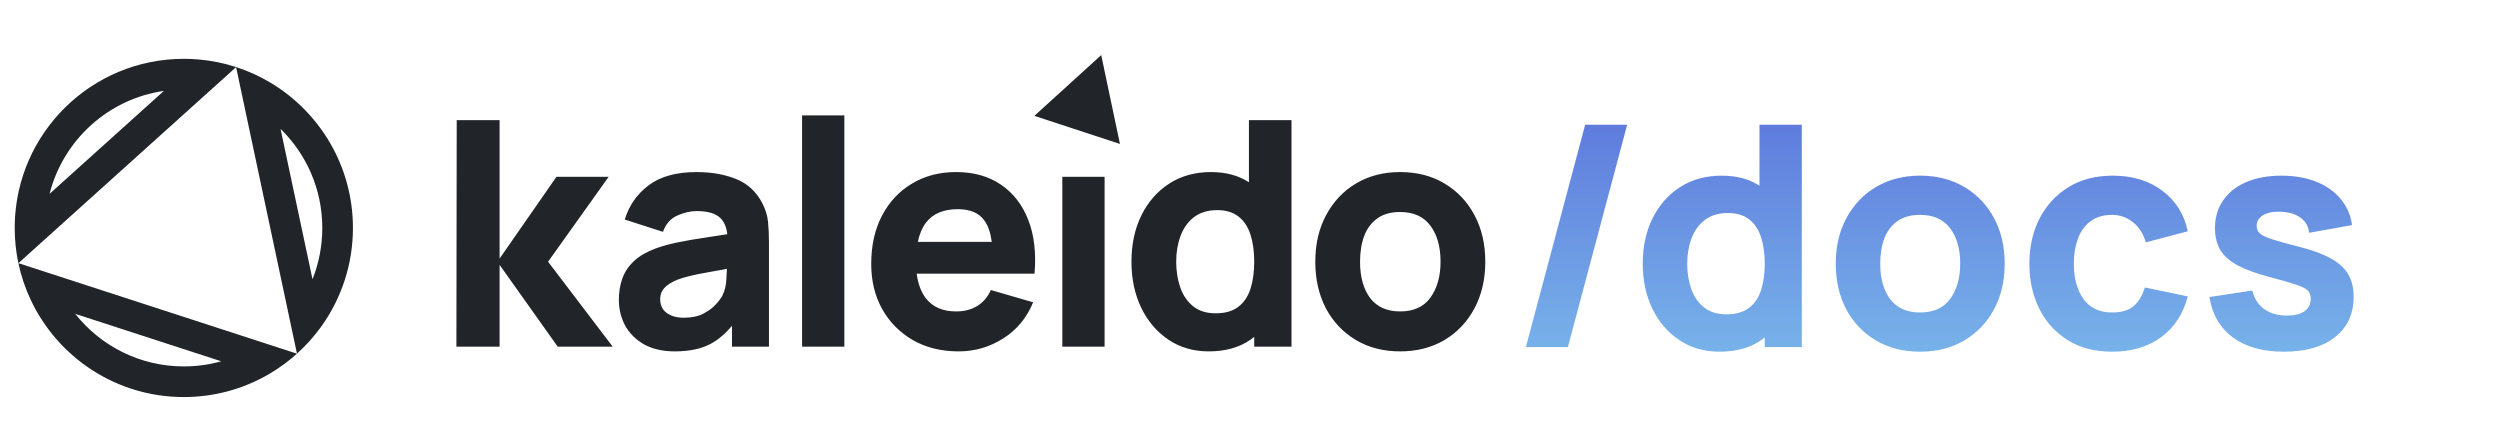 <svg width="170" height="30" viewBox="0 0 170 30" fill="none" xmlns="http://www.w3.org/2000/svg">
<path fill-rule="evenodd" clip-rule="evenodd" d="M76.156 9.787L74.883 3.746L70.335 7.879L76.156 9.787ZM54.541 7.849V23.573H57.416V7.849H54.541ZM31.035 23.573L31.056 8.17H33.973V17.583L37.84 12.021H41.39L37.269 17.797L41.665 23.573H37.925L33.973 18.011V23.573H31.035ZM45.886 23.894C45.069 23.894 44.375 23.737 43.805 23.423C43.241 23.102 42.812 22.678 42.516 22.15C42.227 21.616 42.083 21.027 42.083 20.386C42.083 19.851 42.163 19.362 42.325 18.92C42.487 18.478 42.748 18.089 43.107 17.754C43.474 17.412 43.963 17.127 44.576 16.898C44.999 16.742 45.502 16.602 46.087 16.481C46.672 16.36 47.334 16.246 48.074 16.139C48.509 16.072 48.97 16.001 49.456 15.926C49.402 15.45 49.247 15.086 48.993 14.834C48.669 14.513 48.126 14.353 47.366 14.353C46.943 14.353 46.503 14.456 46.045 14.663C45.587 14.87 45.267 15.237 45.083 15.765L42.484 14.93C42.773 13.975 43.315 13.197 44.111 12.598C44.907 11.999 45.992 11.7 47.366 11.7C48.373 11.7 49.268 11.857 50.05 12.171C50.831 12.484 51.423 13.026 51.825 13.796C52.05 14.224 52.184 14.652 52.226 15.08C52.268 15.508 52.289 15.986 52.289 16.513V23.573H49.775V22.155C49.321 22.696 48.838 23.105 48.327 23.381C47.686 23.723 46.873 23.894 45.886 23.894ZM46.499 21.605C47.028 21.605 47.471 21.512 47.831 21.327C48.197 21.134 48.486 20.917 48.697 20.674C48.915 20.432 49.063 20.229 49.141 20.065C49.289 19.751 49.373 19.387 49.394 18.974C49.411 18.717 49.423 18.487 49.43 18.284C48.957 18.366 48.55 18.439 48.211 18.503C47.683 18.596 47.256 18.681 46.932 18.76C46.608 18.838 46.323 18.924 46.077 19.016C45.795 19.13 45.566 19.255 45.39 19.391C45.221 19.519 45.094 19.662 45.009 19.819C44.932 19.975 44.893 20.15 44.893 20.343C44.893 20.607 44.956 20.835 45.083 21.027C45.217 21.213 45.404 21.355 45.643 21.455C45.883 21.555 46.168 21.605 46.499 21.605ZM65.181 23.894C64.011 23.894 62.98 23.641 62.085 23.134C61.197 22.621 60.5 21.919 59.993 21.027C59.493 20.129 59.243 19.102 59.243 17.947C59.243 16.684 59.489 15.586 59.982 14.652C60.475 13.718 61.155 12.994 62.022 12.481C62.888 11.96 63.885 11.7 65.012 11.7C66.209 11.7 67.227 11.985 68.065 12.556C68.904 13.126 69.524 13.928 69.925 14.962C70.327 15.996 70.468 17.212 70.348 18.61H68.964H67.505H62.335C62.425 19.303 62.637 19.866 62.972 20.3C63.437 20.885 64.117 21.177 65.012 21.177C65.575 21.177 66.058 21.052 66.459 20.803C66.861 20.553 67.167 20.193 67.379 19.722L70.253 20.557C69.823 21.612 69.143 22.432 68.213 23.017C67.291 23.602 66.28 23.894 65.181 23.894ZM66.945 15.005C67.191 15.343 67.356 15.824 67.44 16.449H62.411C62.523 15.916 62.71 15.477 62.972 15.133C63.437 14.527 64.159 14.224 65.139 14.224C65.977 14.224 66.579 14.485 66.945 15.005ZM75.112 12.021H72.238V23.573H75.112V12.021ZM82.201 23.894C81.152 23.894 80.232 23.627 79.444 23.092C78.654 22.557 78.038 21.829 77.594 20.91C77.158 19.99 76.939 18.952 76.939 17.797C76.939 16.62 77.161 15.576 77.605 14.663C78.056 13.743 78.686 13.019 79.496 12.492C80.306 11.964 81.257 11.7 82.349 11.7C83.358 11.7 84.217 11.931 84.927 12.393V8.17H87.823V23.573H85.287V22.909C85.208 22.972 85.127 23.033 85.044 23.092C84.283 23.627 83.335 23.894 82.201 23.894ZM85.033 19.637C85.202 19.109 85.287 18.496 85.287 17.797C85.287 17.098 85.202 16.485 85.033 15.957C84.864 15.43 84.593 15.019 84.219 14.727C83.853 14.435 83.371 14.289 82.772 14.289C82.131 14.289 81.603 14.449 81.187 14.77C80.778 15.084 80.475 15.508 80.278 16.043C80.081 16.57 79.982 17.155 79.982 17.797C79.982 18.446 80.078 19.038 80.268 19.573C80.458 20.1 80.75 20.521 81.145 20.835C81.539 21.148 82.046 21.305 82.666 21.305C83.307 21.305 83.818 21.159 84.198 20.867C84.586 20.574 84.864 20.164 85.033 19.637ZM92.188 23.113C93.054 23.634 94.061 23.894 95.21 23.894C96.351 23.894 97.355 23.637 98.221 23.124C99.094 22.603 99.774 21.887 100.26 20.974C100.753 20.054 101 18.995 101 17.797C101 16.606 100.757 15.554 100.271 14.642C99.785 13.722 99.105 13.001 98.232 12.481C97.365 11.96 96.358 11.7 95.21 11.7C94.082 11.7 93.086 11.957 92.219 12.47C91.353 12.984 90.673 13.7 90.18 14.62C89.687 15.533 89.44 16.592 89.44 17.797C89.44 18.988 89.68 20.043 90.159 20.963C90.645 21.876 91.321 22.593 92.188 23.113ZM97.27 20.236C96.819 20.863 96.132 21.177 95.21 21.177C94.315 21.177 93.635 20.874 93.17 20.268C92.713 19.654 92.484 18.831 92.484 17.797C92.484 17.127 92.579 16.538 92.769 16.032C92.966 15.526 93.265 15.13 93.667 14.845C94.069 14.559 94.583 14.417 95.21 14.417C96.118 14.417 96.802 14.723 97.26 15.337C97.724 15.95 97.957 16.77 97.957 17.797C97.957 18.788 97.728 19.601 97.27 20.236Z" fill="#212529"/>
<path fill-rule="evenodd" clip-rule="evenodd" d="M20.192 24.049C19.627 24.558 19.01 25.012 18.352 25.402C18.263 25.454 18.174 25.506 18.084 25.555C16.431 26.476 14.527 27 12.5 27C7.883 27 3.901 24.279 2.071 20.352C1.71 19.577 1.432 18.755 1.25 17.898C1.25 17.896 1.25 17.894 1.249 17.892C1.086 17.12 1 16.32 1 15.5C1 15.438 1 15.376 1.001 15.315C1.1 9.049 6.211 4 12.5 4C12.843 4 13.183 4.015 13.518 4.044C14.392 4.121 15.238 4.296 16.045 4.557C16.052 4.559 16.059 4.561 16.066 4.564C16.893 4.833 17.679 5.194 18.412 5.634C21.76 7.644 24 11.31 24 15.5C24 17.959 23.228 20.238 21.913 22.108C21.854 22.192 21.794 22.275 21.733 22.358C21.276 22.971 20.761 23.536 20.194 24.047L16.054 4.566L1.251 17.895L20.192 24.049ZM15.045 24.568L5.115 21.342C6.84 23.519 9.507 24.916 12.5 24.916C13.382 24.916 14.236 24.795 15.045 24.568ZM11.145 6.181L3.372 13.18C4.298 9.528 7.357 6.727 11.145 6.181ZM19.076 8.762L21.25 18.986C21.68 17.908 21.916 16.732 21.916 15.5C21.916 12.859 20.828 10.472 19.076 8.762Z" fill="#212529"/>
<path d="M107.792 8.48H110.648L106.616 23.6H103.76L107.792 8.48ZM116.936 23.915C115.893 23.915 114.98 23.653 114.196 23.128C113.412 22.603 112.799 21.889 112.358 20.986C111.924 20.083 111.707 19.064 111.707 17.93C111.707 16.775 111.928 15.75 112.369 14.854C112.817 13.951 113.443 13.24 114.248 12.722C115.053 12.204 115.998 11.945 117.083 11.945C118.161 11.945 119.068 12.208 119.803 12.733C120.538 13.258 121.094 13.972 121.472 14.875C121.85 15.778 122.039 16.796 122.039 17.93C122.039 19.064 121.847 20.083 121.462 20.986C121.084 21.889 120.517 22.603 119.761 23.128C119.005 23.653 118.063 23.915 116.936 23.915ZM117.398 21.374C118.035 21.374 118.543 21.231 118.921 20.944C119.306 20.657 119.582 20.254 119.75 19.736C119.918 19.218 120.002 18.616 120.002 17.93C120.002 17.244 119.918 16.642 119.75 16.124C119.582 15.606 119.313 15.204 118.942 14.917C118.578 14.63 118.098 14.486 117.503 14.486C116.866 14.486 116.341 14.644 115.928 14.959C115.522 15.267 115.221 15.683 115.025 16.208C114.829 16.726 114.731 17.3 114.731 17.93C114.731 18.567 114.826 19.148 115.015 19.673C115.204 20.191 115.494 20.604 115.886 20.912C116.278 21.22 116.782 21.374 117.398 21.374ZM120.002 23.6V15.83H119.645V8.48H122.522V23.6H120.002ZM130.565 23.915C129.424 23.915 128.423 23.66 127.562 23.149C126.701 22.638 126.029 21.934 125.546 21.038C125.07 20.135 124.832 19.099 124.832 17.93C124.832 16.747 125.077 15.708 125.567 14.812C126.057 13.909 126.733 13.205 127.594 12.701C128.455 12.197 129.445 11.945 130.565 11.945C131.706 11.945 132.707 12.201 133.568 12.712C134.436 13.223 135.112 13.93 135.595 14.833C136.078 15.729 136.319 16.761 136.319 17.93C136.319 19.106 136.074 20.146 135.584 21.049C135.101 21.945 134.426 22.648 133.558 23.159C132.697 23.663 131.699 23.915 130.565 23.915ZM130.565 21.248C131.482 21.248 132.165 20.94 132.613 20.324C133.068 19.701 133.295 18.903 133.295 17.93C133.295 16.922 133.064 16.117 132.602 15.515C132.147 14.913 131.468 14.612 130.565 14.612C129.942 14.612 129.431 14.752 129.032 15.032C128.633 15.312 128.336 15.701 128.14 16.198C127.951 16.695 127.856 17.272 127.856 17.93C127.856 18.945 128.084 19.754 128.539 20.356C129.001 20.951 129.676 21.248 130.565 21.248ZM143.626 23.915C142.45 23.915 141.442 23.653 140.602 23.128C139.762 22.603 139.118 21.889 138.67 20.986C138.222 20.083 137.998 19.064 137.998 17.93C137.998 16.782 138.229 15.757 138.691 14.854C139.16 13.951 139.818 13.24 140.665 12.722C141.512 12.204 142.513 11.945 143.668 11.945C145.005 11.945 146.125 12.285 147.028 12.964C147.938 13.636 148.519 14.556 148.771 15.725L145.915 16.481C145.747 15.893 145.453 15.435 145.033 15.106C144.62 14.777 144.151 14.612 143.626 14.612C143.024 14.612 142.531 14.759 142.146 15.053C141.761 15.34 141.477 15.736 141.295 16.24C141.113 16.737 141.022 17.3 141.022 17.93C141.022 18.917 141.239 19.719 141.673 20.335C142.114 20.944 142.765 21.248 143.626 21.248C144.27 21.248 144.76 21.101 145.096 20.807C145.432 20.513 145.684 20.093 145.852 19.547L148.771 20.156C148.449 21.36 147.84 22.288 146.944 22.939C146.048 23.59 144.942 23.915 143.626 23.915ZM155.302 23.915C153.874 23.915 152.719 23.593 151.837 22.949C150.962 22.298 150.43 21.381 150.241 20.198L153.16 19.757C153.279 20.289 153.542 20.706 153.948 21.007C154.361 21.308 154.882 21.458 155.512 21.458C156.03 21.458 156.429 21.36 156.709 21.164C156.989 20.961 157.129 20.681 157.129 20.324C157.129 20.1 157.073 19.922 156.961 19.789C156.849 19.649 156.597 19.512 156.205 19.379C155.82 19.246 155.218 19.071 154.399 18.854C153.475 18.616 152.737 18.35 152.184 18.056C151.631 17.762 151.232 17.412 150.987 17.006C150.742 16.593 150.619 16.096 150.619 15.515C150.619 14.787 150.805 14.157 151.176 13.625C151.547 13.086 152.068 12.673 152.74 12.386C153.419 12.092 154.217 11.945 155.134 11.945C156.023 11.945 156.811 12.082 157.497 12.355C158.183 12.628 158.736 13.016 159.156 13.52C159.583 14.024 159.845 14.619 159.943 15.305L157.024 15.83C156.975 15.41 156.793 15.078 156.478 14.833C156.163 14.588 155.736 14.444 155.197 14.402C154.672 14.367 154.249 14.437 153.927 14.612C153.612 14.787 153.454 15.039 153.454 15.368C153.454 15.564 153.521 15.729 153.654 15.862C153.794 15.995 154.077 16.131 154.504 16.271C154.938 16.411 155.596 16.593 156.478 16.817C157.339 17.041 158.029 17.304 158.547 17.605C159.072 17.899 159.453 18.256 159.691 18.676C159.929 19.089 160.048 19.589 160.048 20.177C160.048 21.339 159.628 22.253 158.788 22.918C157.948 23.583 156.786 23.915 155.302 23.915Z" fill="url(#paint0_linear_3347_25130)"/>
<defs>
<linearGradient id="paint0_linear_3347_25130" x1="132" y1="0.6" x2="132" y2="29.6" gradientUnits="userSpaceOnUse">
<stop stop-color="#5360D7"/>
<stop offset="1" stop-color="#80C6EE"/>
</linearGradient>
</defs>
</svg>
